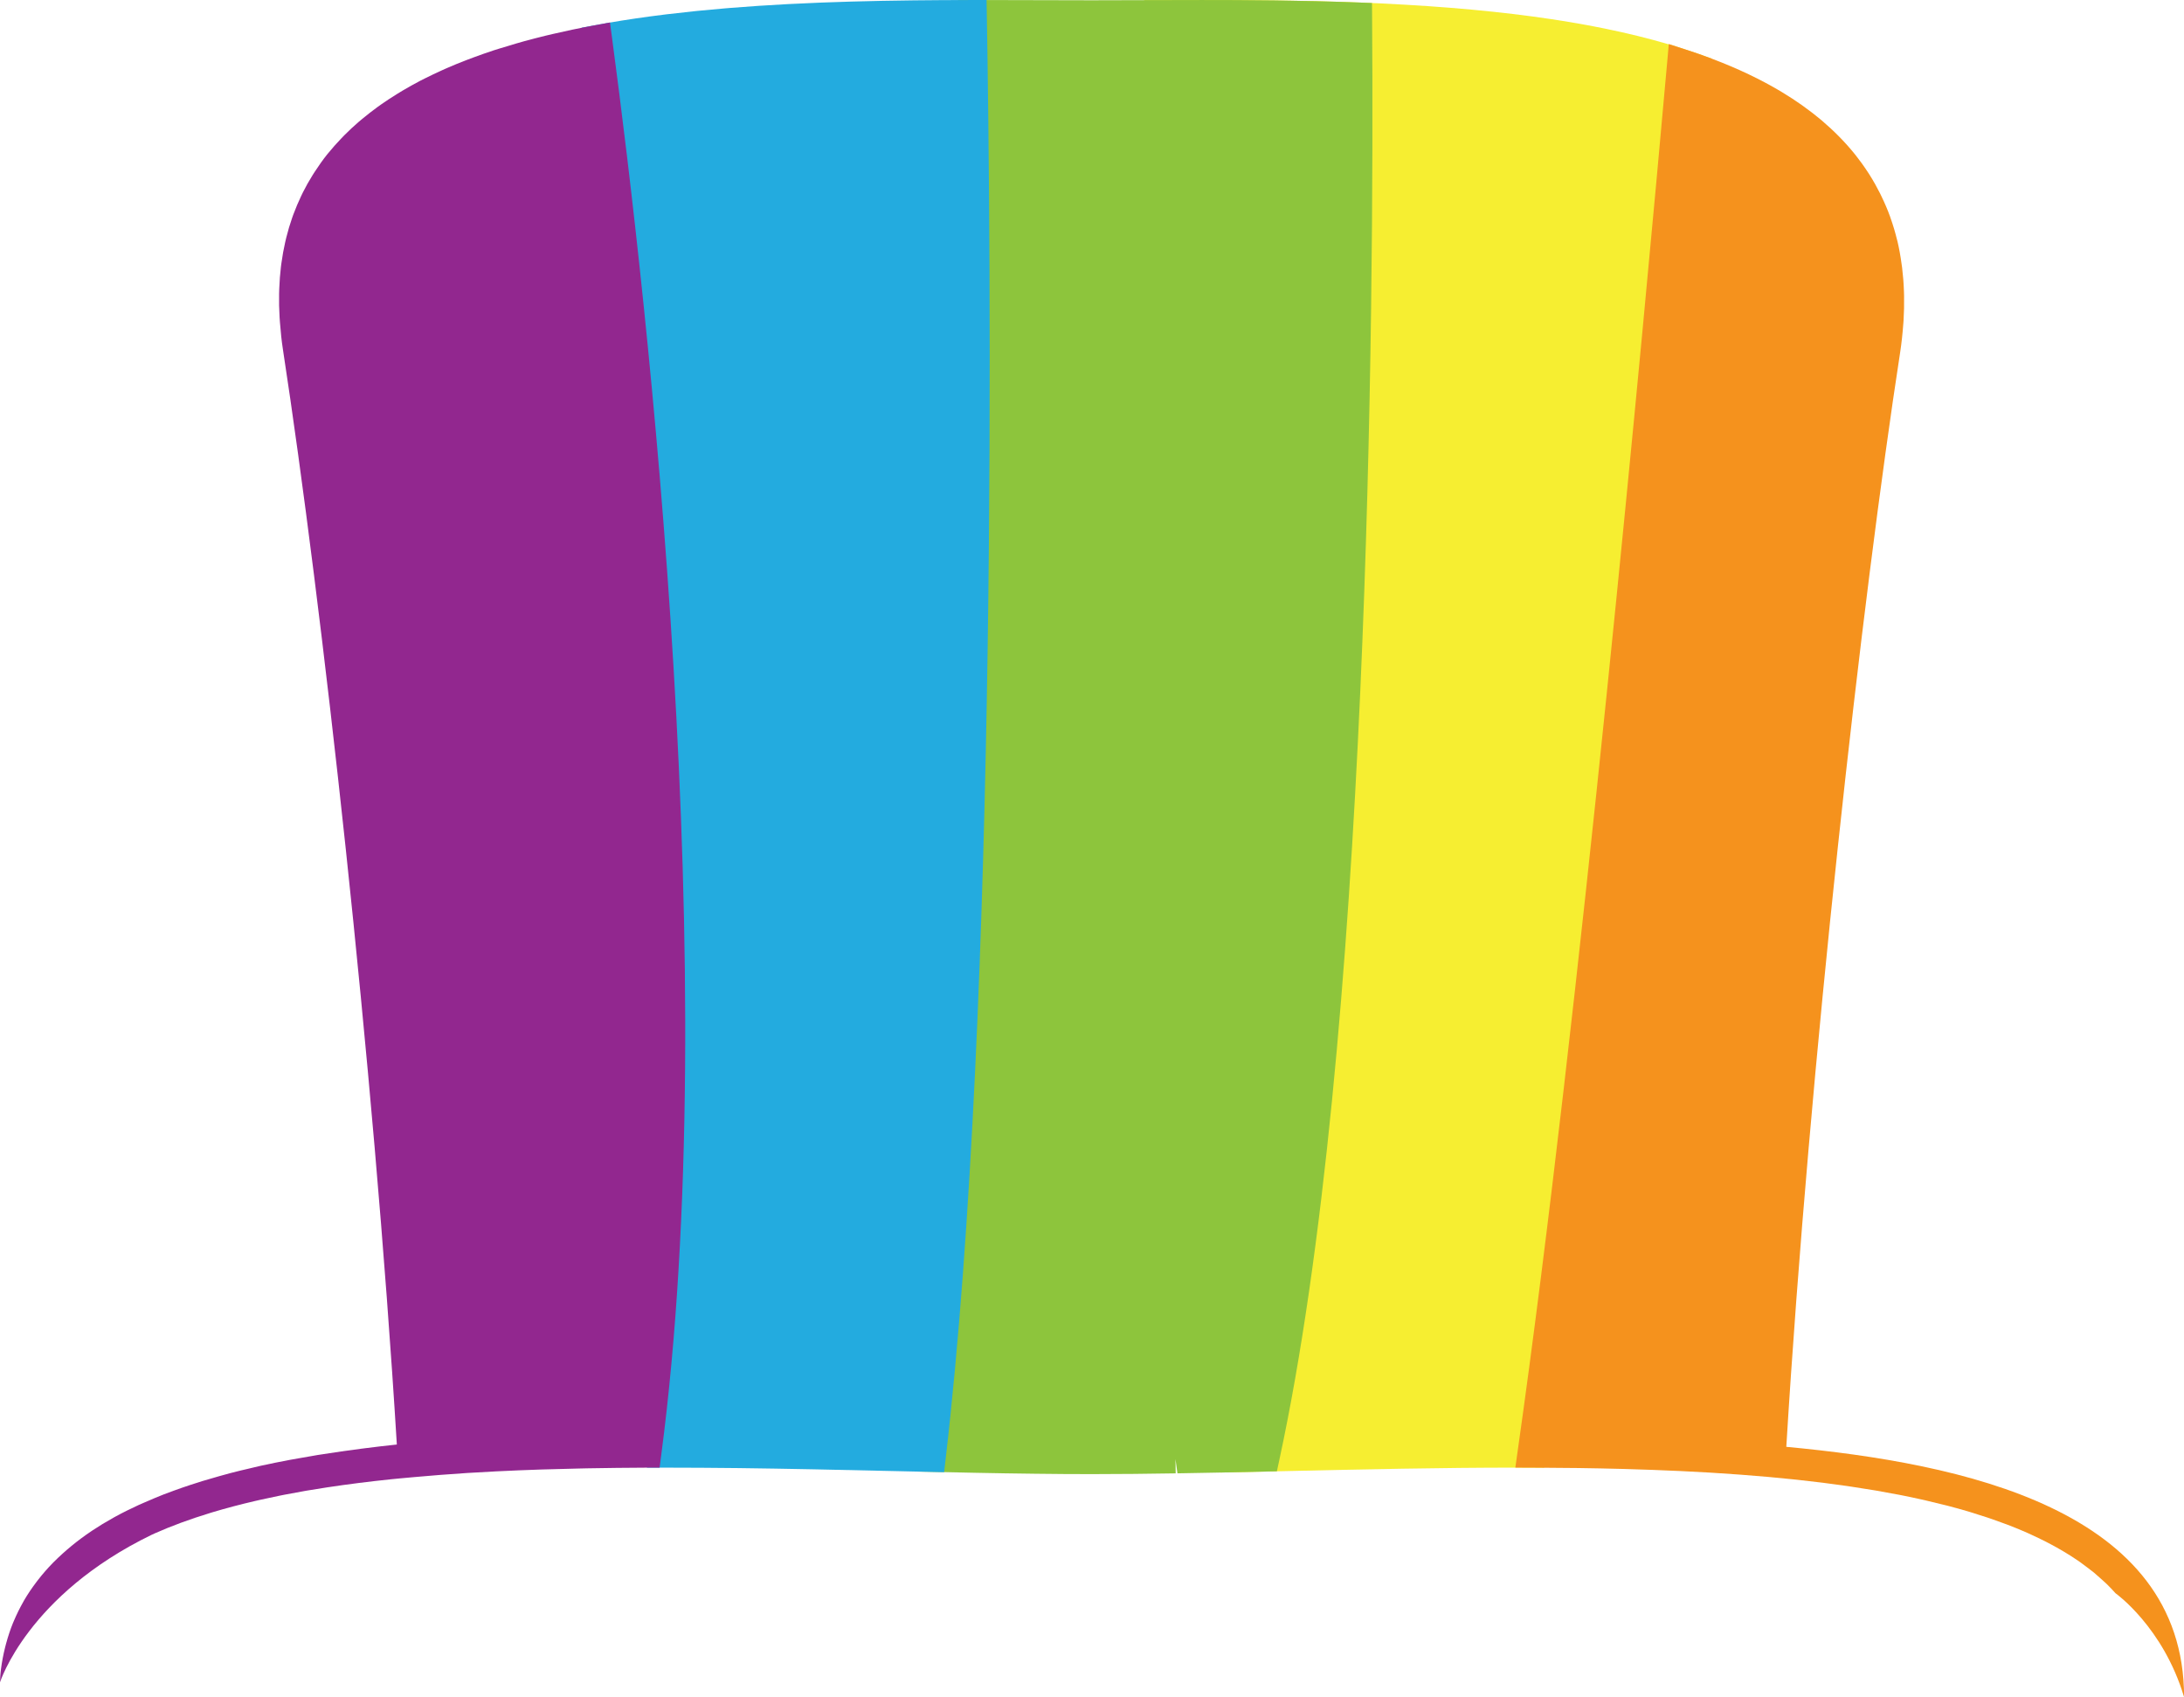 <svg version="1.1" id="图层_1" x="0px" y="0px" width="180px" height="139.826px" viewBox="0 0 180 139.826" enable-background="new 0 0 180 139.826" xml:space="preserve" xmlns="http://www.w3.org/2000/svg" xmlns:xlink="http://www.w3.org/1999/xlink" xmlns:xml="http://www.w3.org/XML/1998/namespace">
  <path fill="#F6EE31" d="M138.477,3.938l-0.943-0.304l-0.001,0.018c-6.567-1.93-14.824-3.036-25.578-3.448l0,0
	c-0.013,0-0.026,0-0.038-0.001l-1.193-0.046v0.004c-0.754-0.025-1.508-0.046-2.257-0.064c-0.009,0-0.019,0-0.026,0
	C105.701,0.031,102.723,0,99.064,0c-1.629,0-3.224,0.006-4.773,0.011L94.3,2.367c0.001,0,0.003,0,0.003,0
	c1.543-0.006,3.131-0.011,4.75-0.011c3.631,0,6.588,0.03,9.303,0.094c0.01,0,0.019,0,0.027,0c0.782,0.019,1.568,0.042,2.355,0.067
	c0.115,20.047-0.172,81.785-7.414,116.396l-2.777,0.061c-0.002,0-0.004,0-0.005,0h-0.001l0.047,2.354
	c1.842-0.038,3.713-0.079,5.607-0.122c6.158-0.139,12.525-0.281,18.84-0.281l2.229,0.004l0.145-1.015
	c5.017-35.263,10.113-89.748,12.208-113.11c0.204,0.074,0.407,0.148,0.608,0.223c0.002,0.001,0.002,0.001,0.006,0.002l0,0
	l0.828-2.205C140.229,4.514,139.368,4.217,138.477,3.938z" class="color c1"/>
  <path fill="#8DC53C" d="M113.085,1.373l-0.008-1.125l-1.124-0.043c-4.745-0.181-9.387-0.203-12.901-0.203
	c-1.625,0-3.215,0.005-4.76,0.01l-4.328,0.011l-3.92-0.009c-1.688-0.007-3.427-0.012-5.209-0.012l-1.879,0.001l0.02,1.198
	c0.315,18.333,1.003,81.08-3.379,118.76l-0.149,1.286l4.965,0.104c1.613,0.031,3.201,0.06,4.755,0.076l0.13,0.002
	c1.591,0.021,3.15,0.031,4.667,0.031c1.111,0,2.246-0.007,3.516-0.018c1.121-0.012,2.261-0.027,3.416-0.045l-0.019-1.179
	l0.165,1.177c1.165-0.021,2.344-0.041,3.547-0.065l4.648-0.101l0.195-0.908C112.852,85.953,113.255,25.688,113.085,1.373z" class="color c2"/>
  <path fill="#23ABDF" d="M81.331,1.159l-0.02-1.157h-1.394c-1.494,0.003-3.012,0.009-4.55,0.027l-0.29,0.004
	c-1.591,0.019-3.197,0.048-4.875,0.096l-0.143,0.004c-0.787,0.022-1.575,0.049-2.361,0.08l-0.248,0.01
	c-0.799,0.033-1.6,0.068-2.509,0.115c-0.79,0.042-1.579,0.089-2.367,0.14l-0.163,0.011c-0.763,0.051-1.523,0.108-2.283,0.169
	l-0.361,0.03c-0.75,0.063-1.5,0.132-2.244,0.206l-0.335,0.035c-0.758,0.078-1.512,0.162-2.26,0.252l-0.216,0.027
	c-0.767,0.095-1.53,0.196-2.347,0.316c-0.744,0.109-1.48,0.227-2.318,0.371l-2.094,0.384l0.149,1.112
	c2.934,21.943,9.202,77.191,4.058,116.208l1.141,0.149l0.026,1.181l1.574-0.002c1.936,0,3.875,0.014,5.823,0.035l0.315,0.004
	c0.924,0.012,1.848,0.025,2.851,0.041l3.231,0.059c2.232,0.045,4.446,0.095,6.631,0.144l4.061,0.09l0.123-1.065
	C82.334,82.408,81.646,19.529,81.331,1.159z" class="color c3"/>
  <path fill="#92278F" d="M50.437,3.079l-0.164-1.227L48.93,2.099c-0.329,0.061-0.658,0.121-0.981,0.186l-0.778,0.159
	C46.663,2.55,46.16,2.662,45.55,2.803L44.969,2.94c-0.591,0.145-1.175,0.294-1.75,0.452l-0.622,0.177
	c-0.485,0.139-0.966,0.284-1.441,0.434L40.683,4.15c-0.571,0.188-1.129,0.386-1.681,0.59l-0.568,0.214
	c-0.55,0.212-1.093,0.432-1.62,0.662L36.386,5.81c-0.453,0.205-0.898,0.417-1.331,0.634L34.64,6.652
	c-0.508,0.265-1,0.542-1.48,0.826l-0.426,0.26c-0.452,0.278-0.891,0.565-1.31,0.859l-0.323,0.23
	c-0.415,0.302-0.814,0.614-1.261,0.983l-0.279,0.233c-0.411,0.355-0.806,0.723-1.185,1.104l-0.278,0.29
	c-0.362,0.38-0.712,0.77-1.04,1.174l-0.114,0.137c-0.346,0.436-0.666,0.89-1.005,1.409l-0.178,0.277
	c-0.288,0.46-0.555,0.935-0.798,1.421l-0.153,0.318c-0.225,0.474-0.432,0.96-0.639,1.514l-0.092,0.258
	c-0.184,0.524-0.344,1.065-0.482,1.62l-0.091,0.385c-0.125,0.547-0.228,1.11-0.317,1.76l-0.035,0.267
	c-0.071,0.586-0.115,1.19-0.139,1.807l-0.013,0.421c-0.012,0.634,0,1.284,0.041,1.951l0.031,0.429
	c0.061,0.814,0.137,1.511,0.242,2.195c3.227,21.07,7.461,58.652,9.39,90.242c-0.911,0.097-1.803,0.199-2.653,0.31l-0.263,0.033
	c-1.112,0.143-2.201,0.301-3.361,0.483l-0.236,0.035c-0.232,0.038-0.46,0.078-0.689,0.121l-0.73,0.127
	c-0.297,0.051-0.596,0.102-0.887,0.156c-0.82,0.154-1.625,0.316-2.414,0.49c-0.188,0.041-0.372,0.086-0.555,0.131l-0.339,0.081
	c-0.528,0.122-1.055,0.247-1.567,0.382c-0.264,0.068-0.52,0.141-0.777,0.213l-0.22,0.061c-0.461,0.131-0.919,0.262-1.366,0.398
	c-0.329,0.102-0.651,0.205-0.97,0.311c-0.444,0.146-0.88,0.297-1.308,0.453c-0.299,0.108-0.596,0.217-0.888,0.33
	c-0.459,0.18-0.904,0.367-1.343,0.56l-0.225,0.096c-0.167,0.069-0.333,0.142-0.492,0.215c-0.666,0.308-1.312,0.625-1.926,0.962
	l-0.142,0.079c-0.619,0.343-1.205,0.699-1.744,1.058l-0.106,0.072c-1.124,0.758-2.14,1.59-3.08,2.529l-0.097,0.098
	c-0.413,0.424-0.808,0.877-1.179,1.352l-0.162,0.213c-0.386,0.51-0.712,0.997-0.998,1.486l-0.068,0.123
	c-0.287,0.504-0.549,1.035-0.796,1.617l-0.055,0.127c-0.211,0.519-0.396,1.071-0.567,1.696l-0.084,0.323
	c-0.147,0.587-0.261,1.188-0.338,1.783l-0.035,0.314c-0.019,0.17-0.027,0.35-0.035,0.526L0,138.615c0,0,2.267-7.203,12.519-12.165
	l0.243-0.111c1.358-0.604,2.881-1.166,4.54-1.672l0.234-0.072c1.101-0.33,2.277-0.641,3.509-0.926l0.449-0.102
	c0.485-0.108,0.976-0.213,1.495-0.318l0.393-0.08c0.587-0.115,1.183-0.225,1.786-0.329l0.111-0.019
	c0.547-0.094,1.103-0.182,1.759-0.282c0.001,0,0.002,0,0.002,0v0.001c1.616-0.245,3.372-0.467,5.22-0.659l0.63-0.062
	c0.405-0.041,0.815-0.076,1.225-0.112l2.153-0.181c0.738-0.055,1.477-0.111,2.249-0.16l0.187-0.01
	c0.69-0.043,1.385-0.082,2.115-0.119l0.152-0.008c1.204-0.061,2.419-0.108,3.605-0.148l0.137-0.004c1-0.032,2.006-0.059,3.05-0.08
	l0.601-0.014c0.881-0.017,1.764-0.029,2.646-0.039h0.142c0.696-0.008,1.395-0.012,2.177-0.017h1.033l0.134-1.022
	C59.677,80.61,53.383,25.115,50.437,3.079z" class="color c4"/>
  <path fill="#F5921D" d="M147.223,119.211c1.918-31.551,6.248-69.885,9.391-90.232c0.109-0.725,0.191-1.47,0.258-2.38l0.014-0.194
	c0.041-0.66,0.055-1.331,0.043-2.053l-0.011-0.358c-0.022-0.656-0.073-1.305-0.149-1.926l-0.043-0.304
	c-0.094-0.694-0.207-1.309-0.342-1.882l-0.033-0.119c-0.147-0.608-0.328-1.21-0.533-1.789l-0.043-0.129
	c-0.2-0.552-0.434-1.098-0.707-1.663l-0.109-0.229c-0.262-0.522-0.551-1.037-0.861-1.529l-0.131-0.203
	c-0.335-0.516-0.686-1.003-1.039-1.447l-0.08-0.098c-0.771-0.953-1.658-1.859-2.723-2.768c-0.479-0.401-0.979-0.787-1.489-1.152
	l-0.127-0.092c-0.522-0.369-1.065-0.725-1.687-1.099c-1.682-1.009-3.598-1.921-5.696-2.714l-0.063-0.025
	c-0.691-0.26-1.398-0.506-2.121-0.739l-1.404-0.453l-0.131,1.47c-2.002,22.434-7.209,78.499-12.328,114.48l-0.189,1.339l1.354,0.004
	c2.643,0.01,5.065,0.042,7.405,0.104l0.201,0.005c0.781,0.021,1.562,0.046,2.359,0.076c1.566,0.057,3.117,0.13,4.645,0.22
	l0.338,0.021c1.502,0.092,2.984,0.201,4.439,0.33l0.266,0.024c0.633,0.056,1.26,0.118,1.875,0.183l0.373,0.039
	c1.396,0.149,2.762,0.319,4.101,0.514l0.377,0.057c0.555,0.083,1.103,0.169,1.753,0.277l0.253,0.041
	c0.646,0.111,1.288,0.228,1.967,0.359c0.589,0.115,1.169,0.238,1.742,0.367l0.42,0.096c0.496,0.113,0.981,0.23,1.463,0.354
	l0.302,0.074c0.569,0.147,1.129,0.304,1.674,0.464l0.263,0.081c0.454,0.137,0.899,0.279,1.339,0.426l0.402,0.137
	c0.447,0.154,1.509,0.551,1.509,0.551c0.485,0.189,0.958,0.387,1.423,0.594l0.313,0.144c0.357,0.164,0.709,0.332,1.123,0.541
	l0.271,0.14c0.854,0.444,1.654,0.922,2.381,1.416l0.288,0.202c0.278,0.197,1.063,0.806,1.063,0.806
	c0.324,0.268,1.053,0.94,1.053,0.94c0.254,0.248,0.496,0.502,0.73,0.765c0,0,3.926,2.776,5.651,8.556
	C180,124.312,161.632,120.565,147.223,119.211z" class="color c5"/>
</svg>